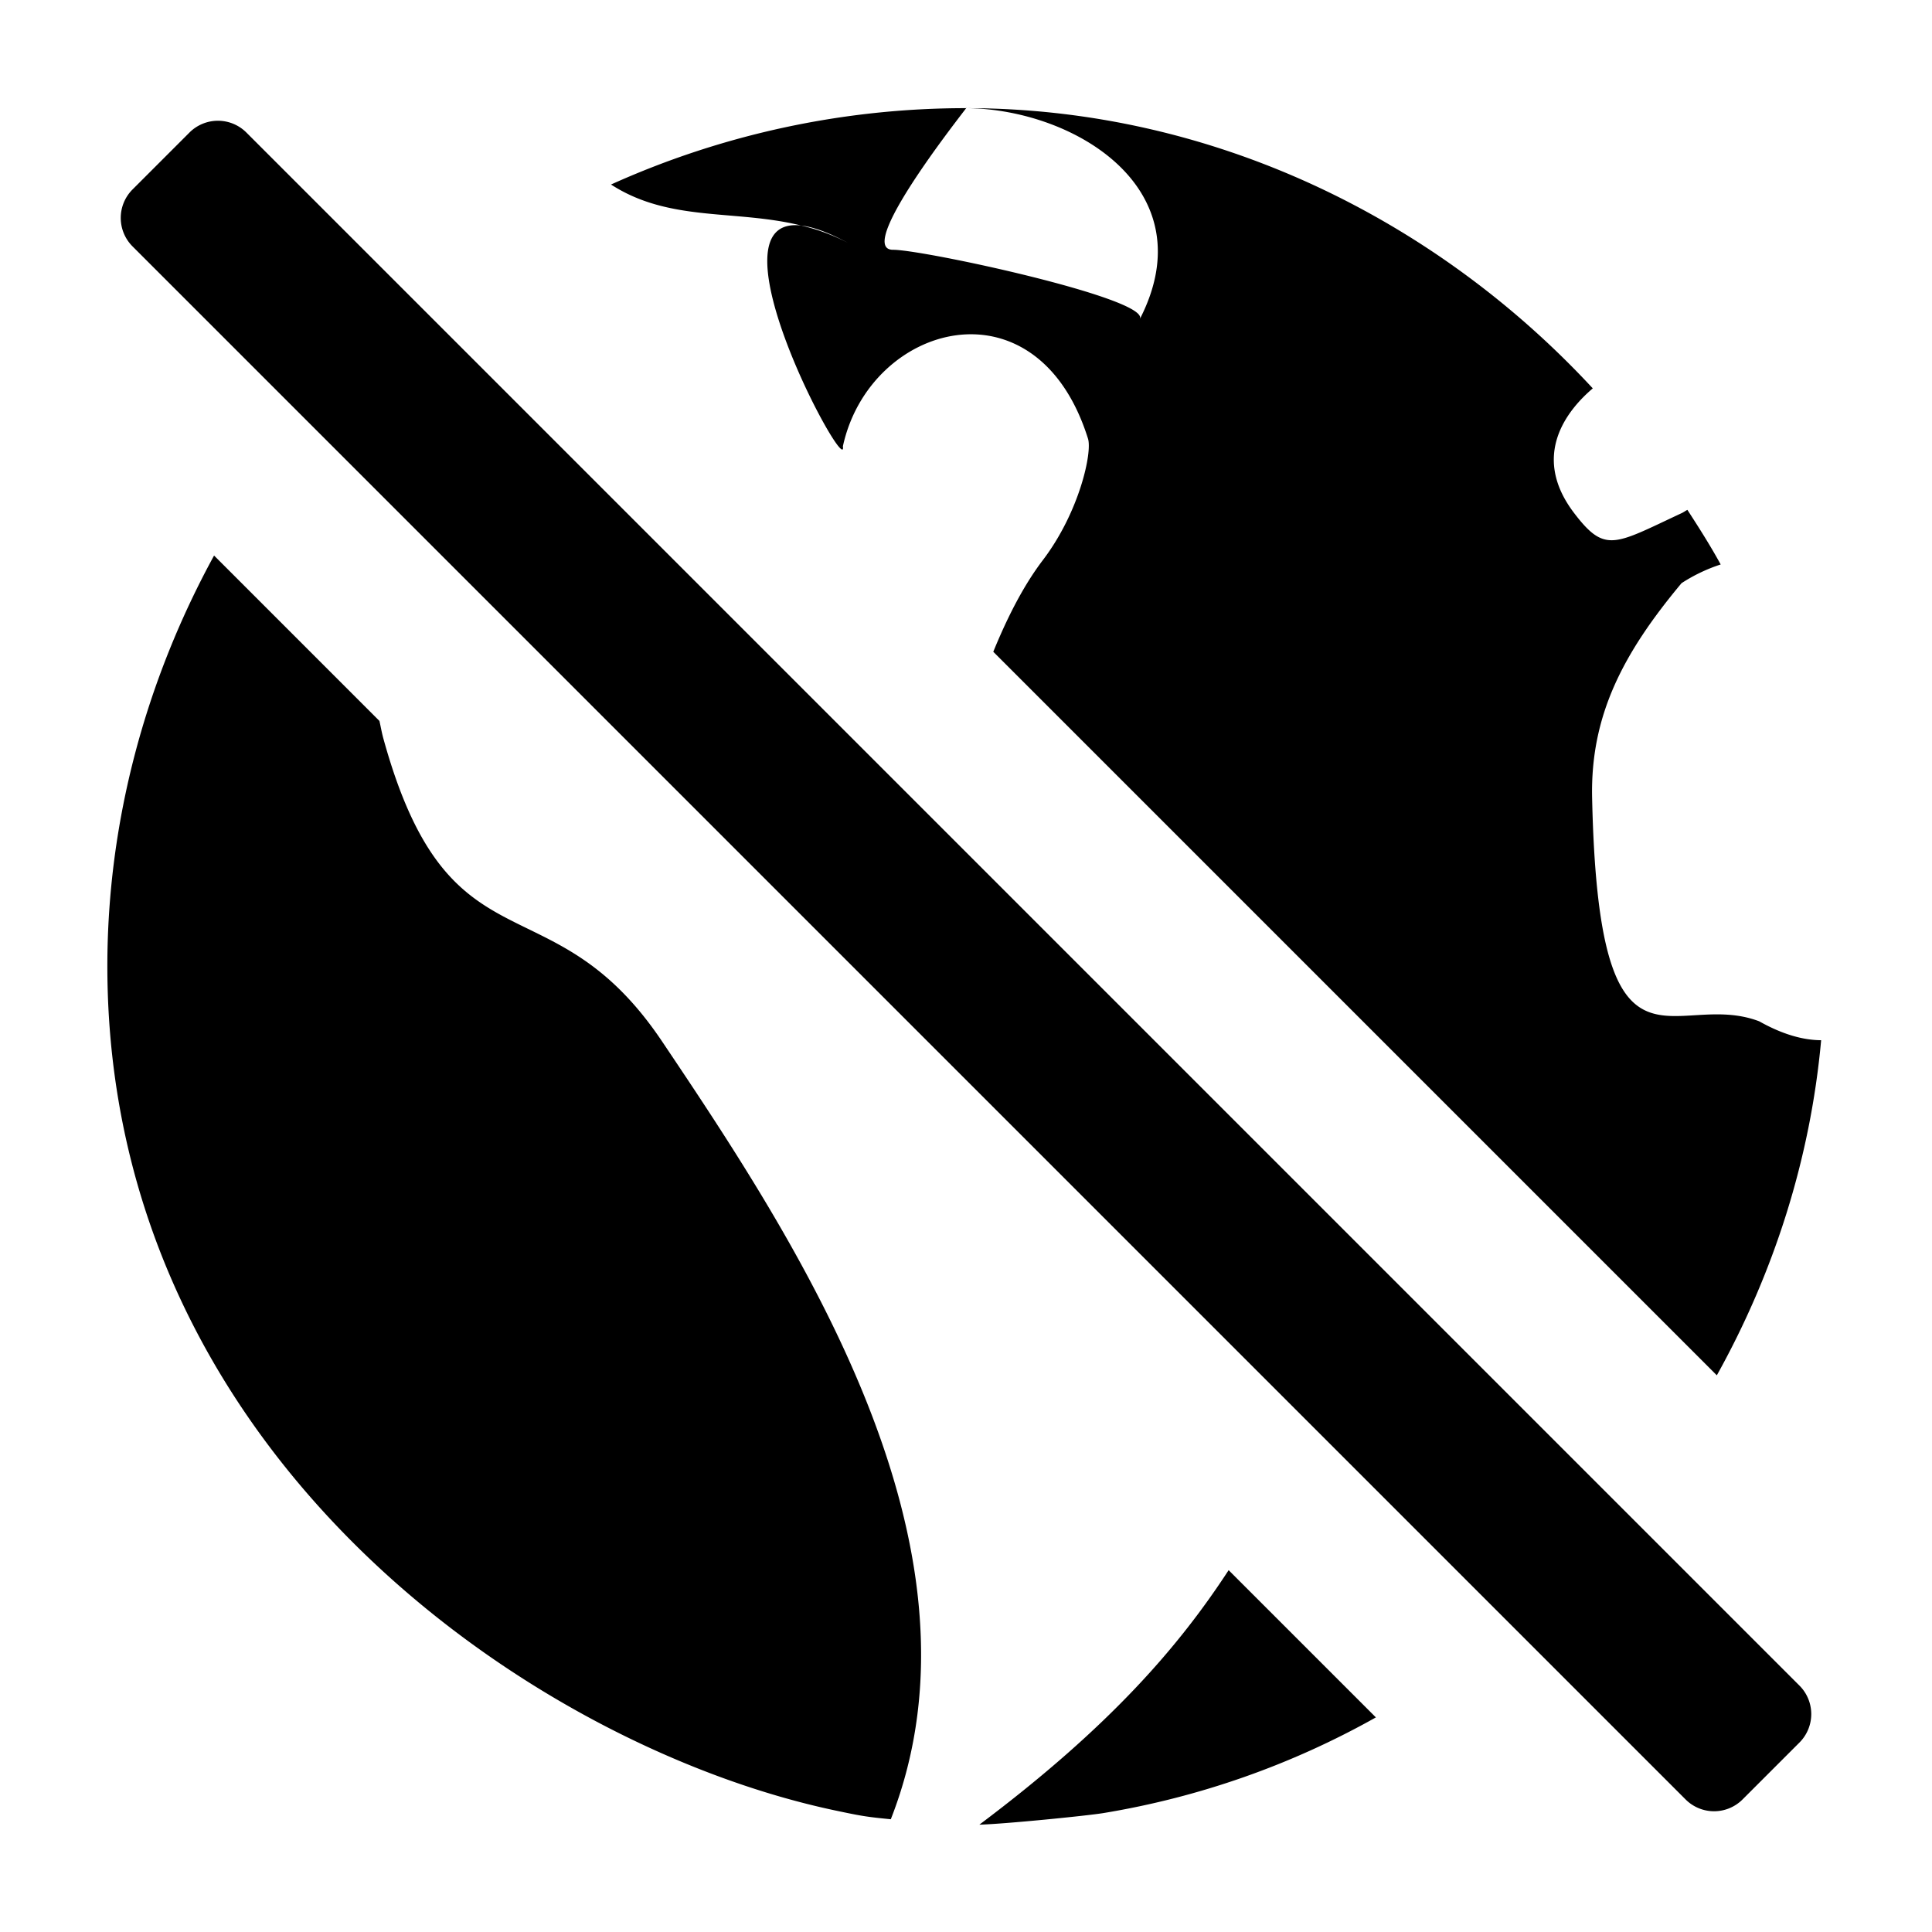 <svg xmlns="http://www.w3.org/2000/svg" width="1152" height="1152" viewBox="0 0 1152 1152"><title>GlobeStrike_24</title><path d="M583.968 1088c15.283-.413 63.96-5.28 73.944-6.907a496.69 496.69 0 0 0 162.494-57.053l-87.8-87.792c-29.248 44.824-70.076 92.786-148.638 151.752zm-355.31-647.4c-1.032-3.7-1.594-7.147-2.414-10.728l-98.6-98.616c-40.69 74.434-63.634 158.443-63.634 244.8 0 291.586 254.179 465.35 433.709 503.414 16.267 3.446 18.984 3.888 33.446 5.3 64.032-163.21-56.741-345.25-136.406-463.824-66.353-98.764-126.679-37.703-166.101-180.346zm820.334 168.39c-51.538-19.618-95.741 47.2-99.658-133.258-1.051-48.821 18.187-85.934 53.323-128A98.611 98.611 0 0 1 1026 336.576c-6.115-11.17-12.936-21.893-19.853-32.568-1.2.619-2.246 1.416-3.49 1.992-39.984 18.662-45.542 24.163-63.984 0-26.462-34.618-3.706-61.877 11.059-74.424C855.634 129.984 722.366 64.723 576.845 64.488c64.872.893 142.286 48.95 102.821 125.731 5.928-12.2-128.885-41.285-147.187-41.285-24.73 0 50.414-92.443 43.522-84.446a514.506 514.506 0 0 0-211.666 45.538c34.968 22.6 73.949 14.7 113.366 24.446 8.462.979 19.9 5.4 35.16 14.462a118.225 118.225 0 0 0-35.16-14.462c-58.171-6.739 28.152 152.88 24.893 131.645 15.936-73.344 115.594-101.645 146.107-4.7 2.746 8.021-5.011 43.819-26.808 72.48-12.211 16.042-21.73 35.458-29.626 54.73L1023.7 820.066c33.869-60.878 55.738-128.717 62.2-199.81-10.777-.056-23.007-3.446-36.908-11.266zM1005.086 1072.973L79.027 146.914a24.005 24.005 0 0 1 0-33.941l33.946-33.946a24.005 24.005 0 0 1 33.941 0l926.059 926.059a24.005 24.005 0 0 1 0 33.941l-33.946 33.946a24.005 24.005 0 0 1-33.941 0z"/></svg>